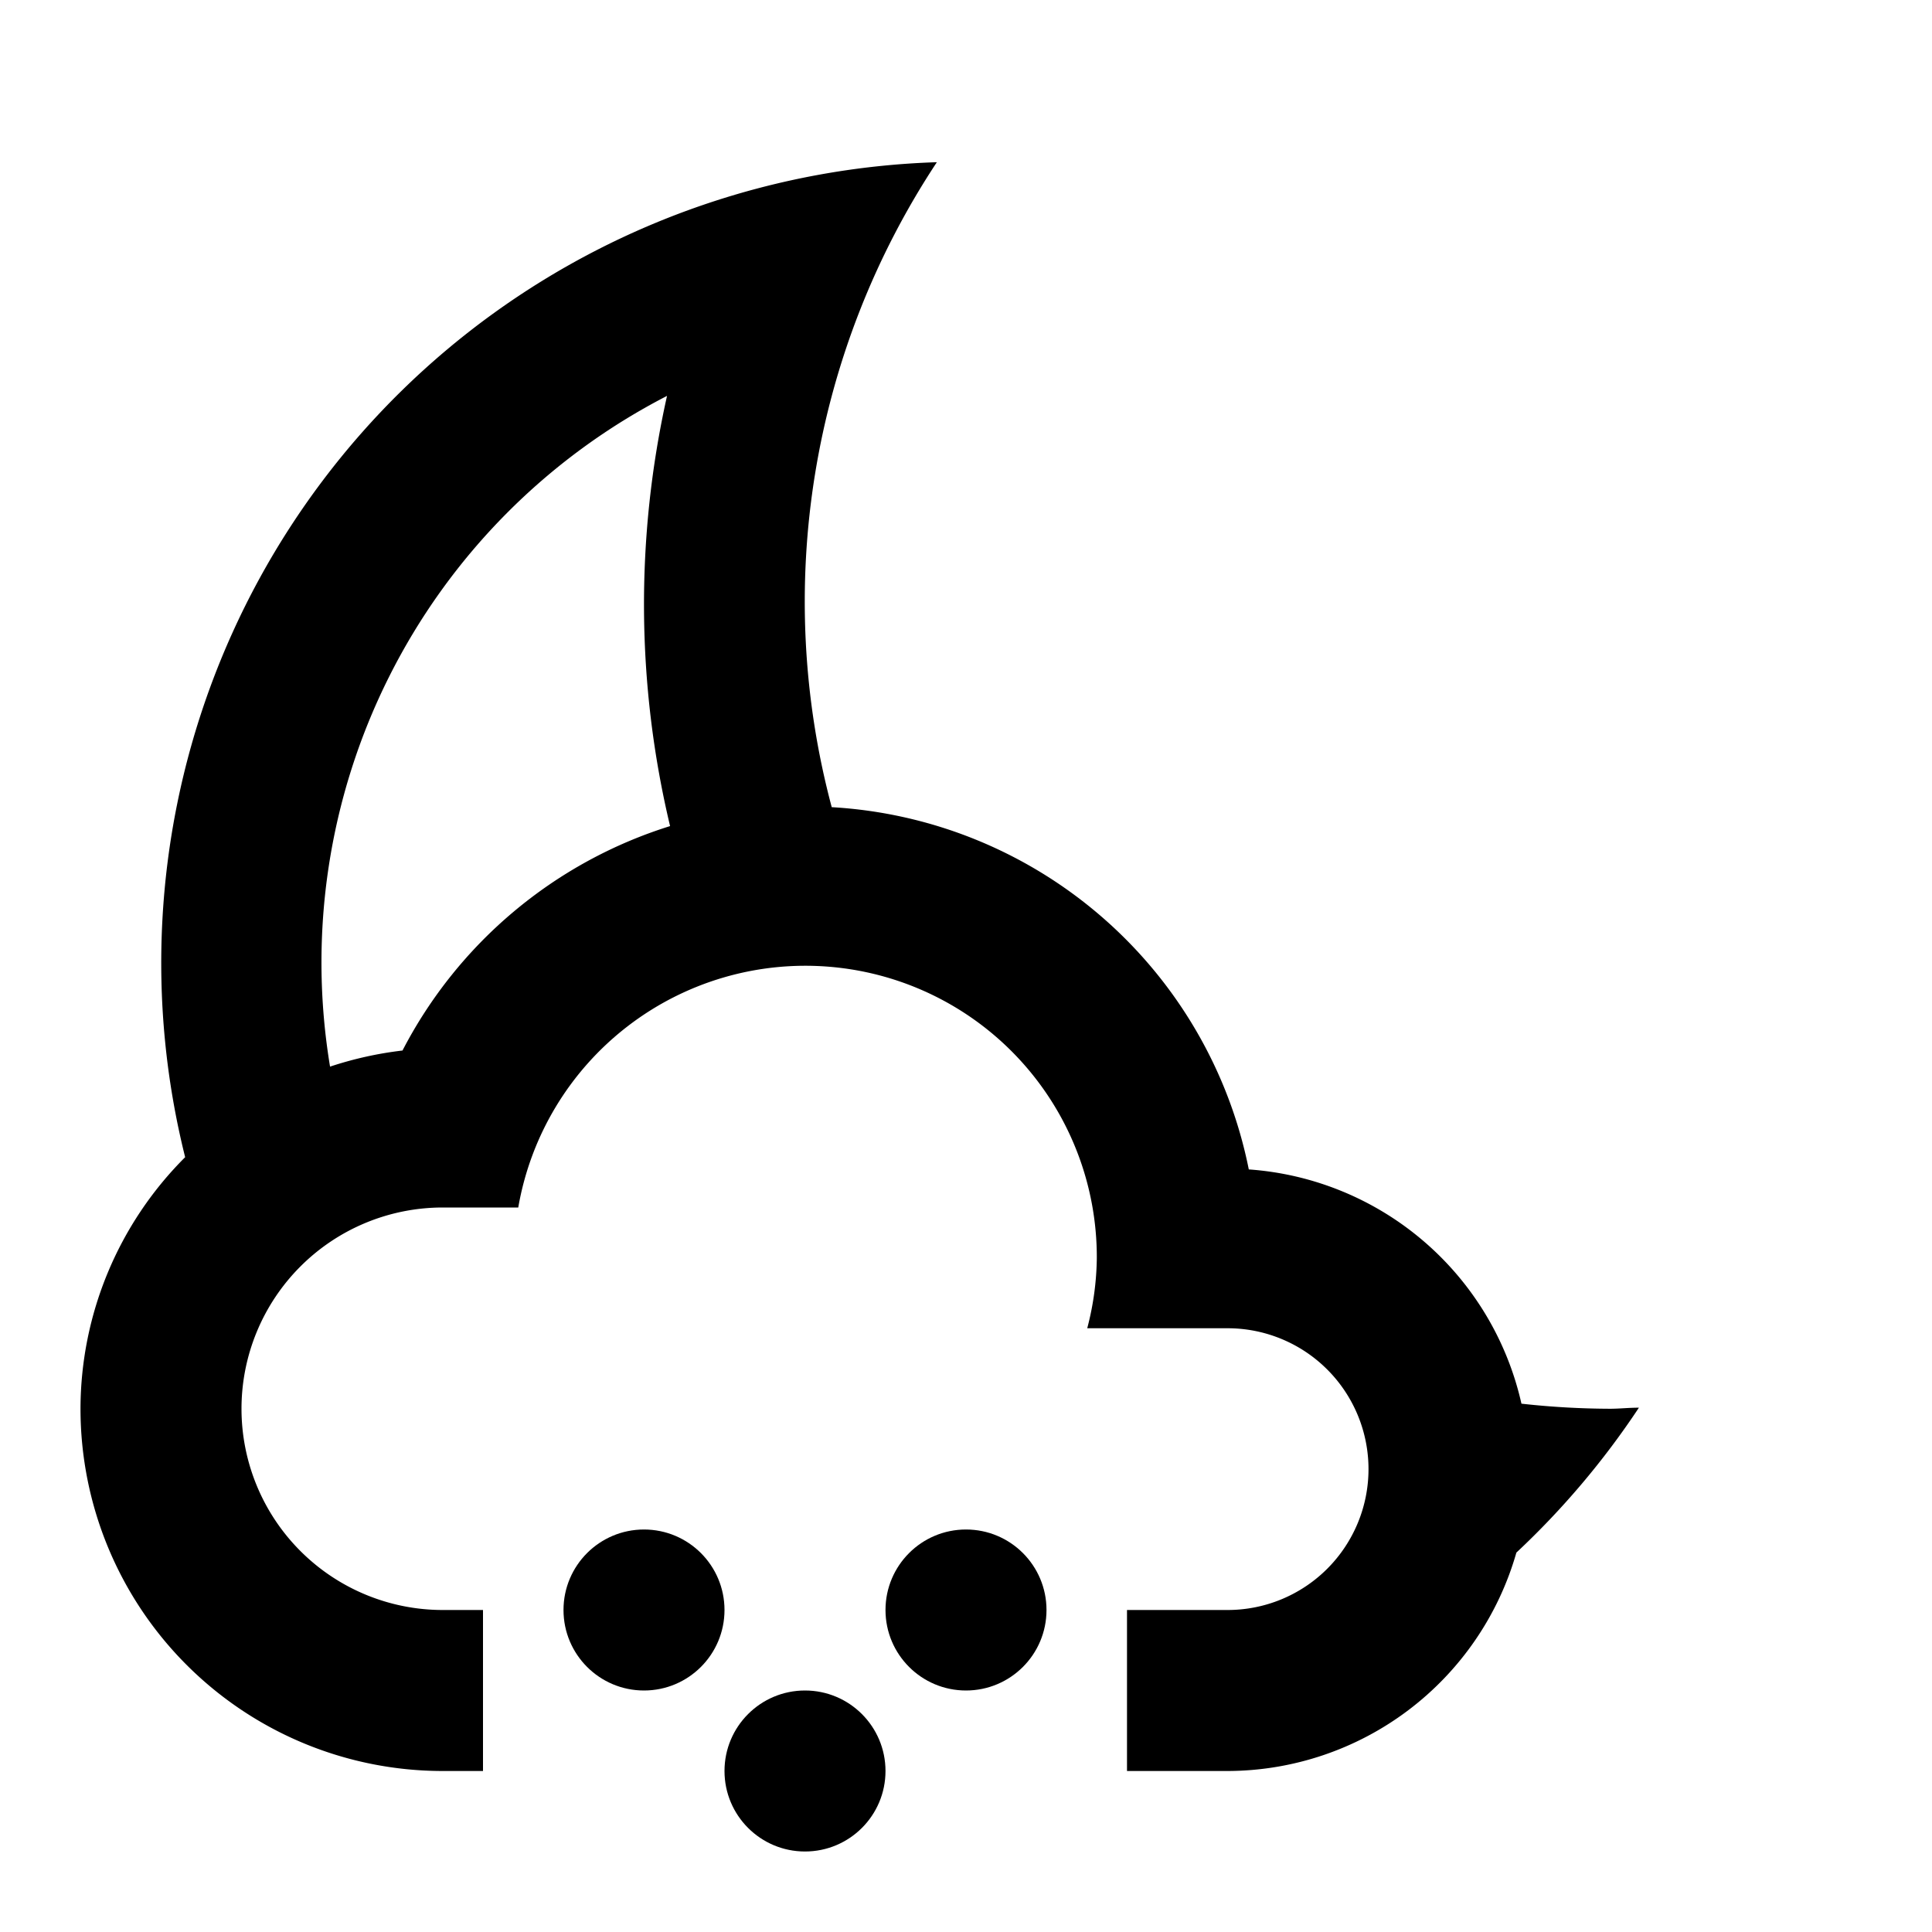 <svg xmlns="http://www.w3.org/2000/svg" width="24" height="24" viewBox="0 0 24 24"><defs><style>.e71c9566-5908-41d8-913c-7ce740c3fd7b{fill:none;}</style></defs><g id="fcf4a529-021a-4598-b7be-1b6ad0576730" data-name="snow-night"><rect class="e71c9566-5908-41d8-913c-7ce740c3fd7b" width="24" height="24"/><path d="M20,17.5a10.194,10.194,0,0,1-1.1-.063,3.741,3.741,0,0,0-3.387-2.91,5.612,5.612,0,0,0-5.181-4.5,9.9,9.9,0,0,1,1.306-8.012A9.952,9.952,0,0,0,2.3,14.375,4.424,4.424,0,0,0,1,17.5,4.5,4.5,0,0,0,5.5,22H6V20H5.5a2.5,2.5,0,0,1,0-5h.938a3.62,3.62,0,0,1,7.187.625,3.565,3.565,0,0,1-.119.875H15.25a1.75,1.75,0,0,1,0,3.5H14v2h1.25a3.74,3.74,0,0,0,3.587-2.713,10.119,10.119,0,0,0,1.522-1.8C20.239,17.486,20.121,17.5,20,17.5ZM5,13.05a4.515,4.515,0,0,0-.9.2A7.915,7.915,0,0,1,8.286,4.918a11.868,11.868,0,0,0,.038,5.344A5.636,5.636,0,0,0,5,13.05Z"/><circle cx="8" cy="20" r="1"/><circle cx="12" cy="20" r="1"/><circle cx="10" cy="22" r="1"/></g></svg>